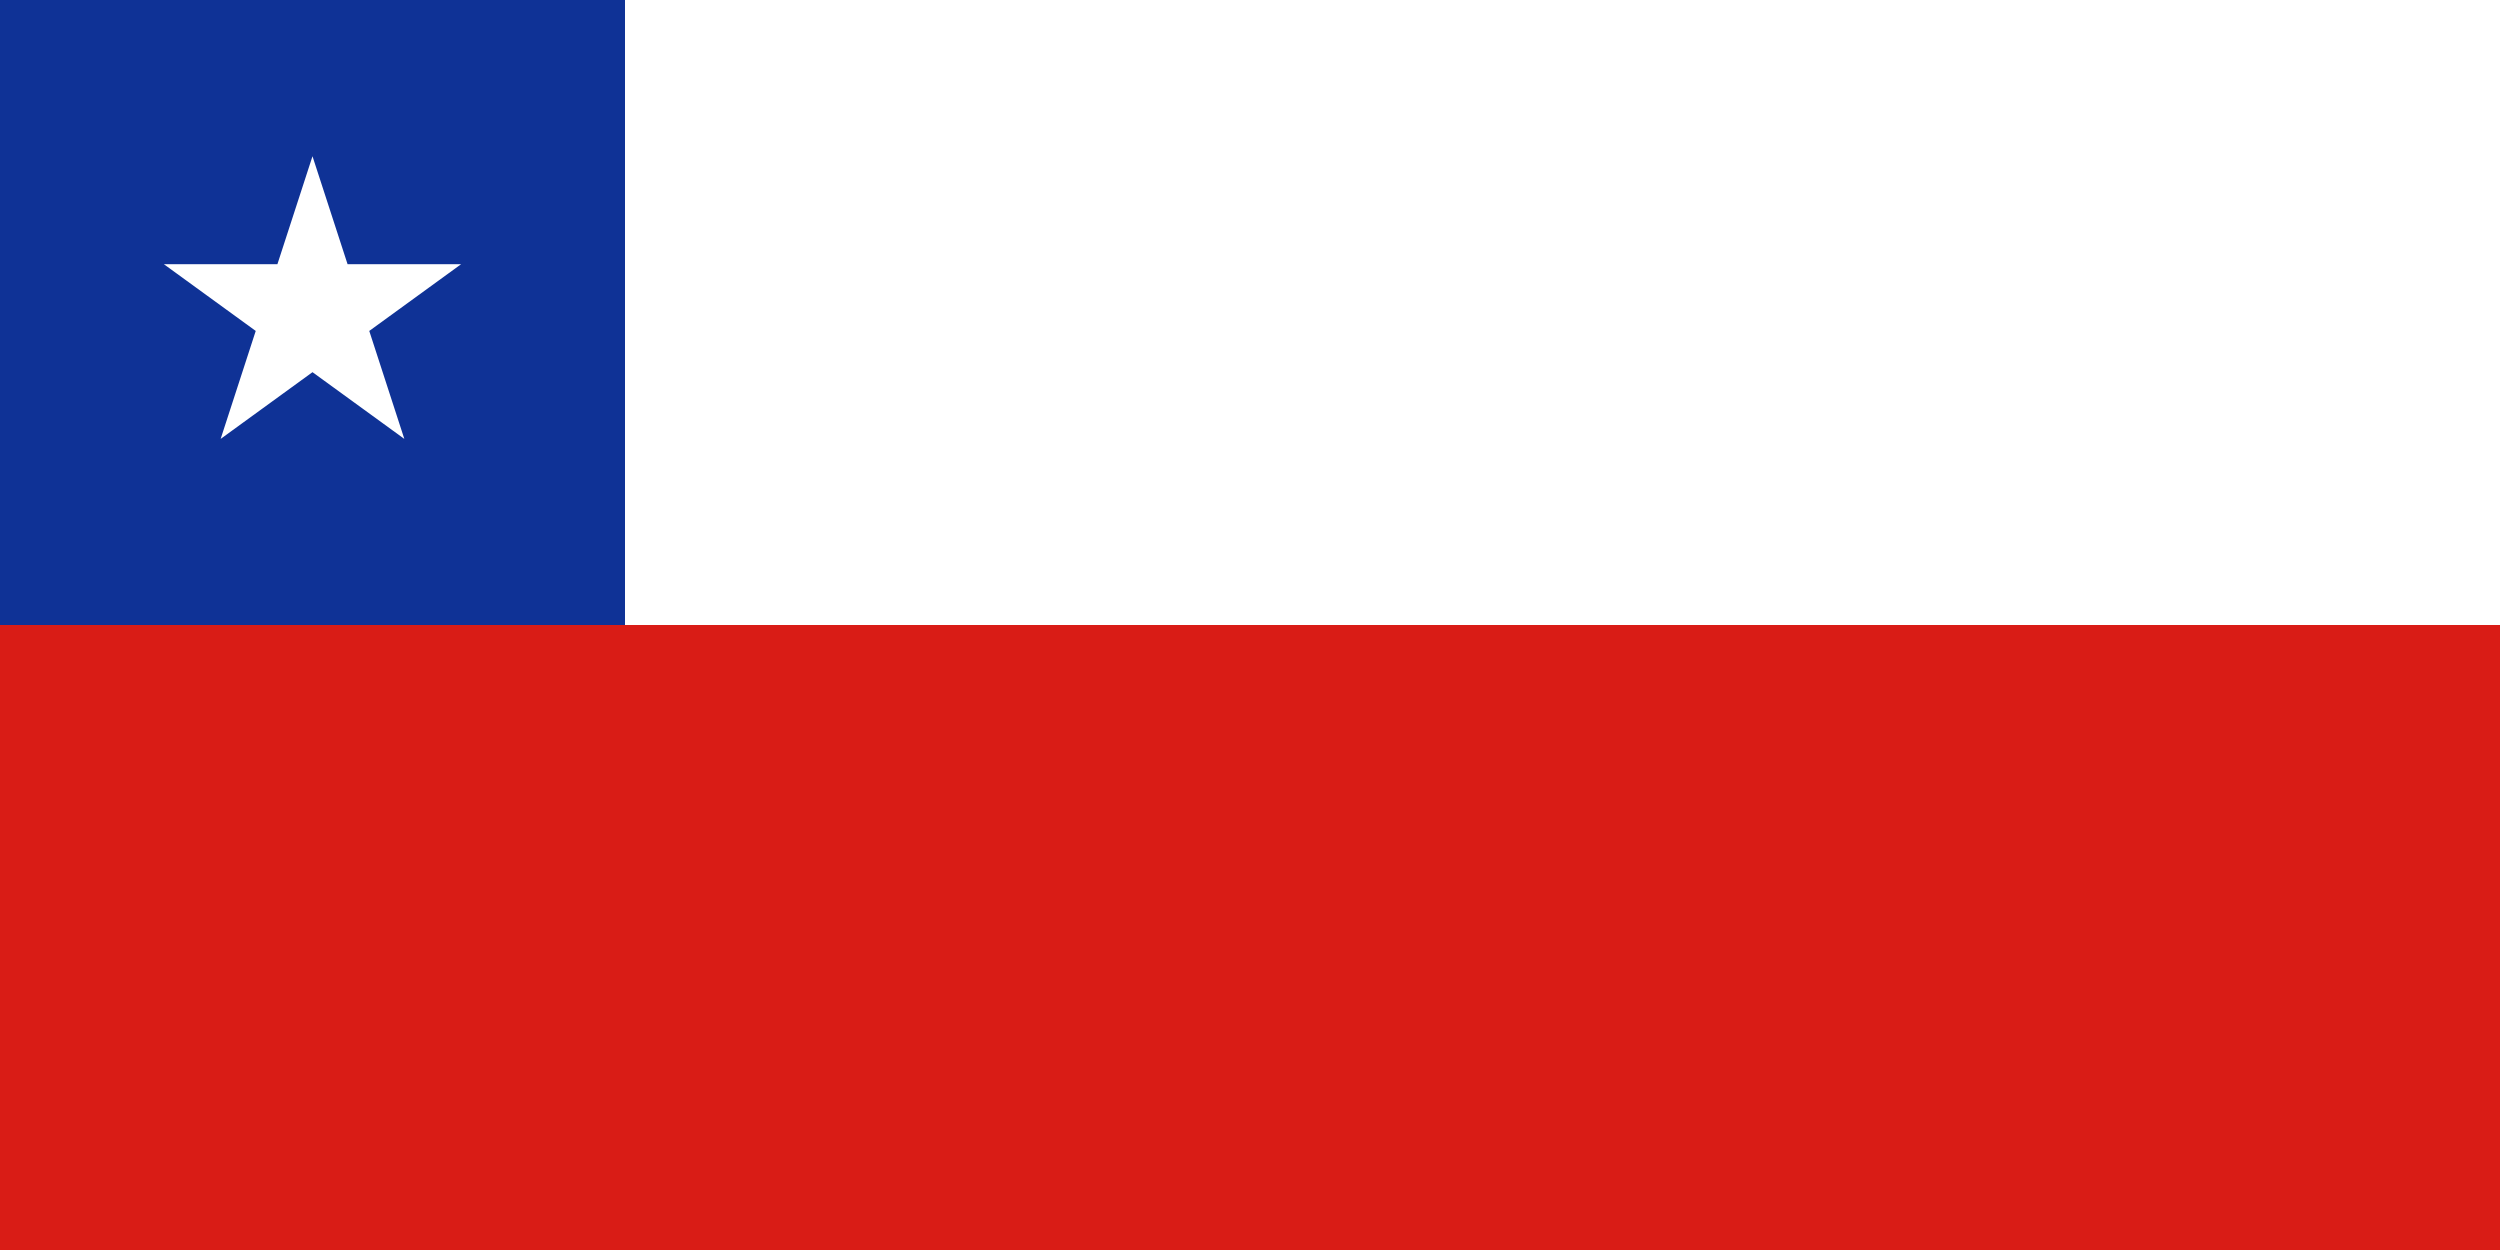 <svg width="240" height="120" viewBox="0 0 240 120" fill="none" xmlns="http://www.w3.org/2000/svg">
<rect x="0" y="0" width="240" height="120" fill="#808080" stroke="none"/>
<g clip-path="url(#clip0_307_41713)">
<path d="M0 0H240V120H0V0Z" fill="white"/>
<path d="M0 60H240V120H0V60Z" fill="#D91C16"/>
<path d="M0 60V0H60V60H0Z" fill="#0F3296"/>
<path d="M33.367 25.365L29.999 15L26.631 25.365H15.734L24.55 31.77L21.182 42.135L29.999 35.729L38.816 42.135L35.449 31.77L44.264 25.365H33.367Z" fill="white"/>
</g>
<defs>
<clipPath id="clip0_307_41713">
<rect width="240" height="120" fill="white"/>
</clipPath>
</defs>
</svg>
